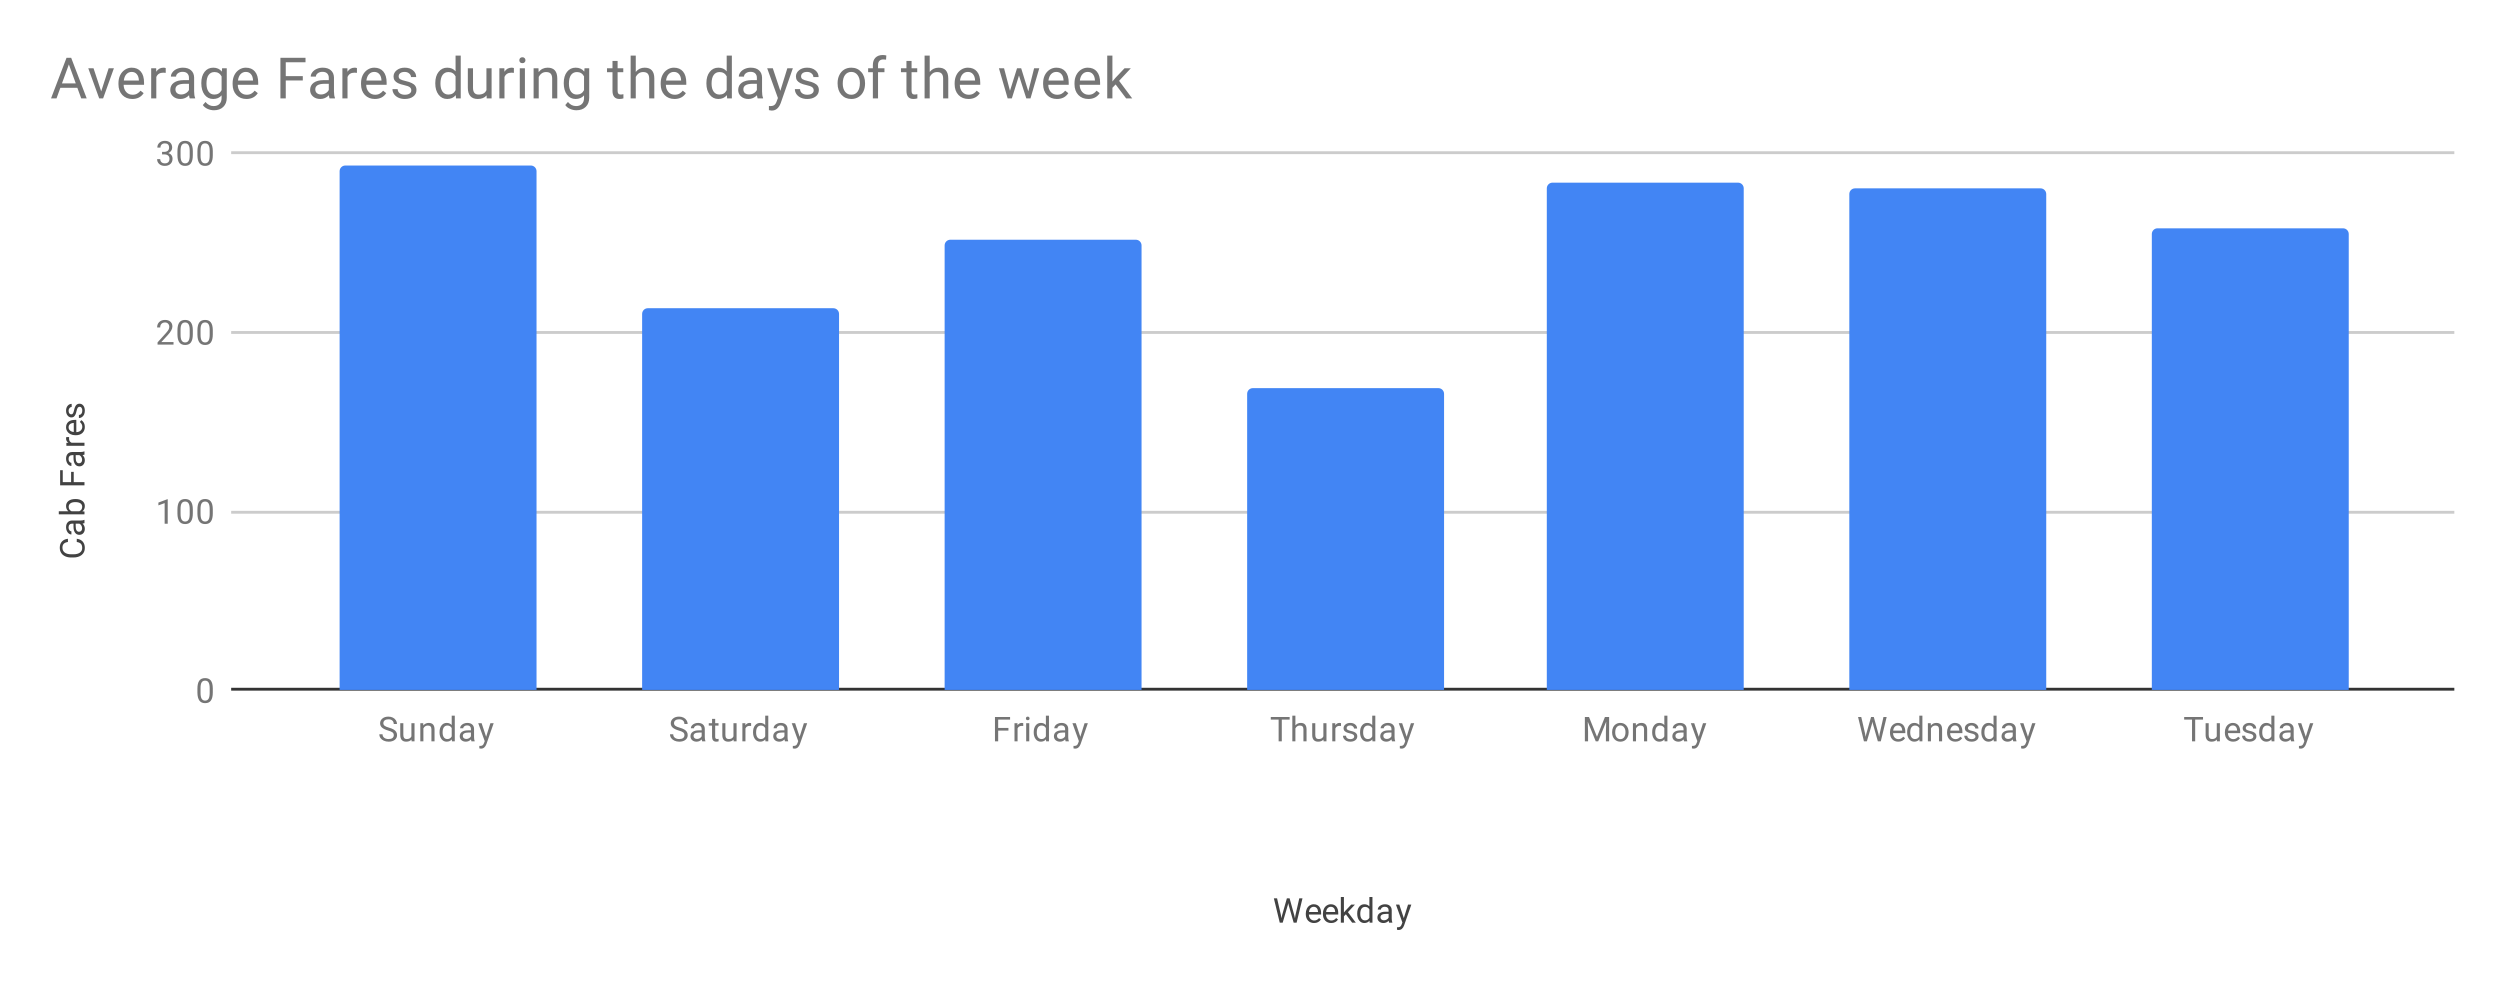 <svg version="1.1" viewBox="0.0 0.0 876.0 352.0" fill="none" stroke="none" stroke-linecap="square" stroke-miterlimit="10" width="876" height="352" xmlns:xlink="http://www.w3.org/1999/xlink" xmlns="http://www.w3.org/2000/svg"><path fill="#ffffff" d="M0 0L876.0 0L876.0 352.0L0 352.0L0 0Z" fill-rule="nonzero"/><path stroke="#333333" stroke-width="1.0" stroke-linecap="butt" d="M81.5 241.5L859.5 241.5" fill-rule="nonzero"/><path stroke="#cccccc" stroke-width="1.0" stroke-linecap="butt" d="M81.5 179.5L859.5 179.5" fill-rule="nonzero"/><path stroke="#cccccc" stroke-width="1.0" stroke-linecap="butt" d="M81.5 116.5L859.5 116.5" fill-rule="nonzero"/><path stroke="#cccccc" stroke-width="1.0" stroke-linecap="butt" d="M81.5 53.5L859.5 53.5" fill-rule="nonzero"/><clipPath id="id_0"><path d="M81.503 53.506L859.5 53.506L859.5 241.76L81.503 241.76L81.503 53.506Z" clip-rule="nonzero"/></clipPath><path stroke="#000000" stroke-width="0.0" stroke-linecap="butt" stroke-opacity="0.0" clip-path="url(#id_0)" d="M188.0 242.0L119.0 242.0L119.0 60.0C119.0 58.895 119.895 58.0 121.0 58.0L186.0 58.0C187.105 58.0 188.0 58.895 188.0 60.0Z" fill-rule="nonzero"/><path fill="#4285f4" clip-path="url(#id_0)" d="M188.0 242.0L119.0 242.0L119.0 60.0C119.0 58.895 119.895 58.0 121.0 58.0L186.0 58.0C187.105 58.0 188.0 58.895 188.0 60.0Z" fill-rule="nonzero"/><path stroke="#000000" stroke-width="0.0" stroke-linecap="butt" stroke-opacity="0.0" clip-path="url(#id_0)" d="M294.0 242.0L225.0 242.0L225.0 110.0C225.0 108.895 225.895 108.0 227.0 108.0L292.0 108.0C293.105 108.0 294.0 108.895 294.0 110.0Z" fill-rule="nonzero"/><path fill="#4285f4" clip-path="url(#id_0)" d="M294.0 242.0L225.0 242.0L225.0 110.0C225.0 108.895 225.895 108.0 227.0 108.0L292.0 108.0C293.105 108.0 294.0 108.895 294.0 110.0Z" fill-rule="nonzero"/><path stroke="#000000" stroke-width="0.0" stroke-linecap="butt" stroke-opacity="0.0" clip-path="url(#id_0)" d="M400.0 242.0L331.0 242.0L331.0 86.0C331.0 84.895 331.895 84.0 333.0 84.0L398.0 84.0C399.105 84.0 400.0 84.895 400.0 86.0Z" fill-rule="nonzero"/><path fill="#4285f4" clip-path="url(#id_0)" d="M400.0 242.0L331.0 242.0L331.0 86.0C331.0 84.895 331.895 84.0 333.0 84.0L398.0 84.0C399.105 84.0 400.0 84.895 400.0 86.0Z" fill-rule="nonzero"/><path stroke="#000000" stroke-width="0.0" stroke-linecap="butt" stroke-opacity="0.0" clip-path="url(#id_0)" d="M506.0 242.0L437.0 242.0L437.0 138.0C437.0 136.895 437.895 136.0 439.0 136.0L504.0 136.0C505.105 136.0 506.0 136.895 506.0 138.0Z" fill-rule="nonzero"/><path fill="#4285f4" clip-path="url(#id_0)" d="M506.0 242.0L437.0 242.0L437.0 138.0C437.0 136.895 437.895 136.0 439.0 136.0L504.0 136.0C505.105 136.0 506.0 136.895 506.0 138.0Z" fill-rule="nonzero"/><path stroke="#000000" stroke-width="0.0" stroke-linecap="butt" stroke-opacity="0.0" clip-path="url(#id_0)" d="M611.0 242.0L542.0 242.0L542.0 66.0C542.0 64.895 542.895 64.0 544.0 64.0L609.0 64.0C610.105 64.0 611.0 64.895 611.0 66.0Z" fill-rule="nonzero"/><path fill="#4285f4" clip-path="url(#id_0)" d="M611.0 242.0L542.0 242.0L542.0 66.0C542.0 64.895 542.895 64.0 544.0 64.0L609.0 64.0C610.105 64.0 611.0 64.895 611.0 66.0Z" fill-rule="nonzero"/><path stroke="#000000" stroke-width="0.0" stroke-linecap="butt" stroke-opacity="0.0" clip-path="url(#id_0)" d="M717.0 242.0L648.0 242.0L648.0 68.0C648.0 66.895 648.895 66.0 650.0 66.0L715.0 66.0C716.105 66.0 717.0 66.895 717.0 68.0Z" fill-rule="nonzero"/><path fill="#4285f4" clip-path="url(#id_0)" d="M717.0 242.0L648.0 242.0L648.0 68.0C648.0 66.895 648.895 66.0 650.0 66.0L715.0 66.0C716.105 66.0 717.0 66.895 717.0 68.0Z" fill-rule="nonzero"/><path stroke="#000000" stroke-width="0.0" stroke-linecap="butt" stroke-opacity="0.0" clip-path="url(#id_0)" d="M823.0 242.0L754.0 242.0L754.0 82.0C754.0 80.895 754.895 80.0 756.0 80.0L821.0 80.0C822.105 80.0 823.0 80.895 823.0 82.0Z" fill-rule="nonzero"/><path fill="#4285f4" clip-path="url(#id_0)" d="M823.0 242.0L754.0 242.0L754.0 82.0C754.0 80.895 754.895 80.0 756.0 80.0L821.0 80.0C822.105 80.0 823.0 80.895 823.0 82.0Z" fill-rule="nonzero"/><path fill="#424242" d="M448.83 320.618L449.002 321.743L449.236 320.727L450.923 314.774L451.877 314.774L453.517 320.727L453.752 321.758L453.939 320.602L455.267 314.774L456.392 314.774L454.33 323.305L453.298 323.305L451.533 317.086L451.408 316.43L451.267 317.086L449.455 323.305L448.423 323.305L446.361 314.774L447.486 314.774L448.83 320.618ZM460.455 323.43Q459.158 323.43 458.345 322.586Q457.548 321.727 457.548 320.305L457.548 320.118Q457.548 319.164 457.908 318.43Q458.267 317.68 458.908 317.274Q459.564 316.852 460.314 316.852Q461.548 316.852 462.236 317.664Q462.923 318.477 462.923 319.993L462.923 320.446L458.627 320.446Q458.658 321.383 459.173 321.961Q459.705 322.539 460.517 322.539Q461.08 322.539 461.47 322.305Q461.877 322.071 462.189 321.68L462.845 322.196Q462.048 323.43 460.455 323.43ZM460.314 317.743Q459.658 317.743 459.205 318.227Q458.767 318.696 458.673 319.555L461.845 319.555L461.845 319.477Q461.798 318.649 461.392 318.196Q461.002 317.743 460.314 317.743ZM466.455 323.43Q465.158 323.43 464.345 322.586Q463.548 321.727 463.548 320.305L463.548 320.118Q463.548 319.164 463.908 318.43Q464.267 317.68 464.908 317.274Q465.564 316.852 466.314 316.852Q467.548 316.852 468.236 317.664Q468.923 318.477 468.923 319.993L468.923 320.446L464.627 320.446Q464.658 321.383 465.173 321.961Q465.705 322.539 466.517 322.539Q467.08 322.539 467.47 322.305Q467.877 322.071 468.189 321.68L468.845 322.196Q468.048 323.43 466.455 323.43ZM466.314 317.743Q465.658 317.743 465.205 318.227Q464.767 318.696 464.673 319.555L467.845 319.555L467.845 319.477Q467.798 318.649 467.392 318.196Q467.002 317.743 466.314 317.743ZM471.595 320.368L470.908 321.071L470.908 323.305L469.83 323.305L469.83 314.305L470.908 314.305L470.908 319.743L471.486 319.055L473.47 316.961L474.783 316.961L472.314 319.618L475.08 323.305L473.798 323.305L471.595 320.368ZM475.564 320.086Q475.564 318.618 476.252 317.743Q476.939 316.852 478.064 316.852Q479.173 316.852 479.83 317.602L479.83 314.305L480.908 314.305L480.908 323.305L479.908 323.305L479.861 322.618Q479.205 323.43 478.048 323.43Q476.955 323.43 476.252 322.524Q475.564 321.618 475.564 320.164L475.564 320.086ZM476.642 320.211Q476.642 321.289 477.08 321.899Q477.533 322.508 478.314 322.508Q479.345 322.508 479.83 321.571L479.83 318.664Q479.345 317.774 478.33 317.774Q477.533 317.774 477.08 318.383Q476.642 318.993 476.642 320.211ZM486.736 323.305Q486.642 323.118 486.58 322.633Q485.83 323.43 484.783 323.43Q483.845 323.43 483.236 322.899Q482.642 322.368 482.642 321.539Q482.642 320.555 483.392 320.008Q484.142 319.461 485.517 319.461L486.564 319.461L486.564 318.961Q486.564 318.399 486.22 318.071Q485.892 317.727 485.22 317.727Q484.642 317.727 484.252 318.024Q483.861 318.305 483.861 318.727L482.767 318.727Q482.767 318.243 483.095 317.805Q483.439 317.368 484.017 317.118Q484.595 316.852 485.283 316.852Q486.392 316.852 487.002 317.399Q487.627 317.946 487.658 318.899L487.658 321.821Q487.658 322.696 487.877 323.211L487.877 323.305L486.736 323.305ZM484.939 322.477Q485.455 322.477 485.908 322.211Q486.361 321.946 486.564 321.524L486.564 320.227L485.72 320.227Q483.72 320.227 483.72 321.399Q483.72 321.899 484.064 322.196Q484.408 322.477 484.939 322.477ZM491.892 321.711L493.377 316.961L494.533 316.961L491.986 324.289Q491.392 325.868 490.111 325.868L489.892 325.852L489.502 325.774L489.502 324.899L489.783 324.914Q490.345 324.914 490.642 324.696Q490.955 324.477 491.158 323.883L491.392 323.227L489.127 316.961L490.314 316.961L491.892 321.711Z" fill-rule="nonzero"/><path fill="#424242" d="M26.897 188.783Q28.241 188.939 28.991 189.783Q29.725 190.626 29.725 192.017Q29.725 193.533 28.647 194.439Q27.553 195.345 25.725 195.345L24.912 195.345Q23.725 195.345 22.819 194.923Q21.912 194.501 21.428 193.72Q20.944 192.939 20.944 191.923Q20.944 190.564 21.709 189.751Q22.475 188.923 23.803 188.783L23.803 189.908Q22.787 190.064 22.334 190.548Q21.881 191.033 21.881 191.923Q21.881 193.001 22.678 193.611Q23.475 194.22 24.944 194.22L25.772 194.22Q27.162 194.22 27.991 193.642Q28.803 193.064 28.803 192.017Q28.803 191.08 28.381 190.58Q27.944 190.08 26.897 189.908L26.897 188.783ZM29.6 183.314Q29.412 183.408 28.928 183.47Q29.725 184.22 29.725 185.267Q29.725 186.205 29.194 186.814Q28.662 187.408 27.834 187.408Q26.85 187.408 26.303 186.658Q25.756 185.908 25.756 184.533L25.756 183.486L25.256 183.486Q24.694 183.486 24.366 183.83Q24.022 184.158 24.022 184.83Q24.022 185.408 24.319 185.798Q24.6 186.189 25.022 186.189L25.022 187.283Q24.537 187.283 24.1 186.955Q23.662 186.611 23.412 186.033Q23.147 185.455 23.147 184.767Q23.147 183.658 23.694 183.048Q24.241 182.423 25.194 182.392L28.116 182.392Q28.991 182.392 29.506 182.173L29.6 182.173L29.6 183.314ZM28.772 185.111Q28.772 184.595 28.506 184.142Q28.241 183.689 27.819 183.486L26.522 183.486L26.522 184.33Q26.522 186.33 27.694 186.33Q28.194 186.33 28.491 185.986Q28.772 185.642 28.772 185.111ZM26.506 174.861Q27.959 174.861 28.85 175.533Q29.725 176.189 29.725 177.314Q29.725 178.517 28.866 179.173L29.6 179.236L29.6 180.22L20.6 180.22L20.6 179.142L23.959 179.142Q23.147 178.486 23.147 177.33Q23.147 176.173 24.022 175.517Q24.881 174.861 26.412 174.861L26.506 174.861ZM26.381 175.939Q25.272 175.939 24.678 176.376Q24.069 176.798 24.069 177.595Q24.069 178.673 25.053 179.142L27.803 179.142Q28.803 178.642 28.803 177.595Q28.803 176.814 28.194 176.376Q27.584 175.939 26.381 175.939ZM25.834 165.345L25.834 168.939L29.6 168.939L29.6 170.064L21.069 170.064L21.069 164.767L21.991 164.767L21.991 168.939L24.912 168.939L24.912 165.345L25.834 165.345ZM29.6 159.314Q29.412 159.408 28.928 159.47Q29.725 160.22 29.725 161.267Q29.725 162.205 29.194 162.814Q28.662 163.408 27.834 163.408Q26.85 163.408 26.303 162.658Q25.756 161.908 25.756 160.533L25.756 159.486L25.256 159.486Q24.694 159.486 24.366 159.83Q24.022 160.158 24.022 160.83Q24.022 161.408 24.319 161.798Q24.6 162.189 25.022 162.189L25.022 163.283Q24.537 163.283 24.1 162.955Q23.662 162.611 23.412 162.033Q23.147 161.455 23.147 160.767Q23.147 159.658 23.694 159.048Q24.241 158.423 25.194 158.392L28.116 158.392Q28.991 158.392 29.506 158.173L29.6 158.173L29.6 159.314ZM28.772 161.111Q28.772 160.595 28.506 160.142Q28.241 159.689 27.819 159.486L26.522 159.486L26.522 160.33Q26.522 162.33 27.694 162.33Q28.194 162.33 28.491 161.986Q28.772 161.642 28.772 161.111ZM24.225 153.158Q24.194 153.408 24.194 153.689Q24.194 154.767 25.1 155.142L29.6 155.142L29.6 156.22L23.256 156.22L23.256 155.173L23.991 155.158Q23.147 154.627 23.147 153.642Q23.147 153.33 23.225 153.158L24.225 153.158ZM29.725 149.595Q29.725 150.892 28.881 151.705Q28.022 152.502 26.6 152.502L26.412 152.502Q25.459 152.502 24.725 152.142Q23.975 151.783 23.569 151.142Q23.147 150.486 23.147 149.736Q23.147 148.502 23.959 147.814Q24.772 147.127 26.287 147.127L26.741 147.127L26.741 151.423Q27.678 151.392 28.256 150.877Q28.834 150.345 28.834 149.533Q28.834 148.97 28.6 148.58Q28.366 148.173 27.975 147.861L28.491 147.205Q29.725 148.002 29.725 149.595ZM24.037 149.736Q24.037 150.392 24.522 150.845Q24.991 151.283 25.85 151.377L25.85 148.205L25.772 148.205Q24.944 148.252 24.491 148.658Q24.037 149.048 24.037 149.736ZM27.912 142.533Q27.475 142.533 27.241 142.877Q26.991 143.205 26.819 144.033Q26.647 144.845 26.397 145.33Q26.147 145.814 25.819 146.048Q25.475 146.267 25.006 146.267Q24.225 146.267 23.694 145.611Q23.147 144.955 23.147 143.923Q23.147 142.845 23.709 142.189Q24.256 141.517 25.116 141.517L25.116 142.595Q24.678 142.595 24.366 142.986Q24.037 143.361 24.037 143.923Q24.037 144.517 24.303 144.861Q24.553 145.189 24.959 145.189Q25.35 145.189 25.553 144.877Q25.756 144.564 25.944 143.752Q26.116 142.939 26.366 142.439Q26.616 141.939 26.975 141.705Q27.334 141.455 27.834 141.455Q28.694 141.455 29.209 142.142Q29.725 142.814 29.725 143.892Q29.725 144.658 29.459 145.252Q29.178 145.83 28.694 146.158Q28.209 146.486 27.647 146.486L27.647 145.408Q28.194 145.377 28.522 144.97Q28.834 144.564 28.834 143.892Q28.834 143.283 28.584 142.908Q28.334 142.533 27.912 142.533Z" fill-rule="nonzero"/><path fill="#757575" d="M74.566 242.619Q74.566 244.525 73.909 245.463Q73.269 246.385 71.878 246.385Q70.519 246.385 69.862 245.479Q69.206 244.572 69.175 242.76L69.175 241.322Q69.175 239.432 69.816 238.525Q70.472 237.604 71.862 237.604Q73.237 237.604 73.894 238.494Q74.55 239.369 74.566 241.213L74.566 242.619ZM73.472 241.135Q73.472 239.76 73.081 239.135Q72.706 238.494 71.862 238.494Q71.034 238.494 70.644 239.135Q70.269 239.76 70.269 241.057L70.269 242.791Q70.269 244.166 70.659 244.838Q71.066 245.494 71.878 245.494Q72.675 245.494 73.066 244.869Q73.456 244.244 73.472 242.916L73.472 241.135Z" fill-rule="nonzero"/><path fill="#757575" d="M58.769 183.508L57.691 183.508L57.691 176.29L55.503 177.087L55.503 176.102L58.612 174.93L58.769 174.93L58.769 183.508ZM67.566 179.868Q67.566 181.774 66.909 182.712Q66.269 183.633 64.878 183.633Q63.519 183.633 62.862 182.727Q62.206 181.821 62.175 180.008L62.175 178.571Q62.175 176.68 62.816 175.774Q63.472 174.852 64.862 174.852Q66.237 174.852 66.894 175.743Q67.55 176.618 67.566 178.462L67.566 179.868ZM66.472 178.383Q66.472 177.008 66.081 176.383Q65.706 175.743 64.862 175.743Q64.034 175.743 63.644 176.383Q63.269 177.008 63.269 178.305L63.269 180.04Q63.269 181.415 63.659 182.087Q64.066 182.743 64.878 182.743Q65.675 182.743 66.066 182.118Q66.456 181.493 66.472 180.165L66.472 178.383ZM74.566 179.868Q74.566 181.774 73.909 182.712Q73.269 183.633 71.878 183.633Q70.519 183.633 69.862 182.727Q69.206 181.821 69.175 180.008L69.175 178.571Q69.175 176.68 69.816 175.774Q70.472 174.852 71.862 174.852Q73.237 174.852 73.894 175.743Q74.55 176.618 74.566 178.462L74.566 179.868ZM73.472 178.383Q73.472 177.008 73.081 176.383Q72.706 175.743 71.862 175.743Q71.034 175.743 70.644 176.383Q70.269 177.008 70.269 178.305L70.269 180.04Q70.269 181.415 70.659 182.087Q71.066 182.743 71.878 182.743Q72.675 182.743 73.066 182.118Q73.456 181.493 73.472 180.165L73.472 178.383Z" fill-rule="nonzero"/><path fill="#757575" d="M60.8 120.757L55.206 120.757L55.206 119.976L58.159 116.695Q58.816 115.945 59.066 115.491Q59.316 115.023 59.316 114.523Q59.316 113.851 58.909 113.429Q58.519 112.991 57.831 112.991Q57.034 112.991 56.581 113.46Q56.128 113.913 56.128 114.741L55.05 114.741Q55.05 113.554 55.8 112.835Q56.566 112.101 57.831 112.101Q59.034 112.101 59.722 112.726Q60.409 113.351 60.409 114.398Q60.409 115.648 58.8 117.398L56.519 119.866L60.8 119.866L60.8 120.757ZM67.566 117.116Q67.566 119.023 66.909 119.96Q66.269 120.882 64.878 120.882Q63.519 120.882 62.862 119.976Q62.206 119.07 62.175 117.257L62.175 115.82Q62.175 113.929 62.816 113.023Q63.472 112.101 64.862 112.101Q66.237 112.101 66.894 112.991Q67.55 113.866 67.566 115.71L67.566 117.116ZM66.472 115.632Q66.472 114.257 66.081 113.632Q65.706 112.991 64.862 112.991Q64.034 112.991 63.644 113.632Q63.269 114.257 63.269 115.554L63.269 117.288Q63.269 118.663 63.659 119.335Q64.066 119.991 64.878 119.991Q65.675 119.991 66.066 119.366Q66.456 118.741 66.472 117.413L66.472 115.632ZM74.566 117.116Q74.566 119.023 73.909 119.96Q73.269 120.882 71.878 120.882Q70.519 120.882 69.862 119.976Q69.206 119.07 69.175 117.257L69.175 115.82Q69.175 113.929 69.816 113.023Q70.472 112.101 71.862 112.101Q73.237 112.101 73.894 112.991Q74.55 113.866 74.566 115.71L74.566 117.116ZM73.472 115.632Q73.472 114.257 73.081 113.632Q72.706 112.991 71.862 112.991Q71.034 112.991 70.644 113.632Q70.269 114.257 70.269 115.554L70.269 117.288Q70.269 118.663 70.659 119.335Q71.066 119.991 71.878 119.991Q72.675 119.991 73.066 119.366Q73.456 118.741 73.472 117.413L73.472 115.632Z" fill-rule="nonzero"/><path fill="#757575" d="M56.784 53.209L57.597 53.209Q58.378 53.193 58.816 52.803Q59.253 52.412 59.253 51.74Q59.253 50.24 57.753 50.24Q57.05 50.24 56.628 50.646Q56.222 51.053 56.222 51.709L55.128 51.709Q55.128 50.693 55.862 50.021Q56.612 49.35 57.753 49.35Q58.956 49.35 59.644 49.99Q60.331 50.631 60.331 51.771Q60.331 52.334 59.972 52.85Q59.612 53.365 58.987 53.631Q59.691 53.85 60.066 54.365Q60.456 54.881 60.456 55.631Q60.456 56.771 59.706 57.459Q58.956 58.131 57.753 58.131Q56.566 58.131 55.8 57.475Q55.05 56.818 55.05 55.756L56.144 55.756Q56.144 56.428 56.581 56.834Q57.019 57.24 57.769 57.24Q58.55 57.24 58.956 56.834Q59.378 56.412 59.378 55.646Q59.378 54.912 58.925 54.521Q58.472 54.115 57.597 54.1L56.784 54.1L56.784 53.209ZM67.566 54.365Q67.566 56.271 66.909 57.209Q66.269 58.131 64.878 58.131Q63.519 58.131 62.862 57.225Q62.206 56.318 62.175 54.506L62.175 53.068Q62.175 51.178 62.816 50.271Q63.472 49.35 64.862 49.35Q66.237 49.35 66.894 50.24Q67.55 51.115 67.566 52.959L67.566 54.365ZM66.472 52.881Q66.472 51.506 66.081 50.881Q65.706 50.24 64.862 50.24Q64.034 50.24 63.644 50.881Q63.269 51.506 63.269 52.803L63.269 54.537Q63.269 55.912 63.659 56.584Q64.066 57.24 64.878 57.24Q65.675 57.24 66.066 56.615Q66.456 55.99 66.472 54.662L66.472 52.881ZM74.566 54.365Q74.566 56.271 73.909 57.209Q73.269 58.131 71.878 58.131Q70.519 58.131 69.862 57.225Q69.206 56.318 69.175 54.506L69.175 53.068Q69.175 51.178 69.816 50.271Q70.472 49.35 71.862 49.35Q73.237 49.35 73.894 50.24Q74.55 51.115 74.566 52.959L74.566 54.365ZM73.472 52.881Q73.472 51.506 73.081 50.881Q72.706 50.24 71.862 50.24Q71.034 50.24 70.644 50.881Q70.269 51.506 70.269 52.803L70.269 54.537Q70.269 55.912 70.659 56.584Q71.066 57.24 71.878 57.24Q72.675 57.24 73.066 56.615Q73.456 55.99 73.472 54.662L73.472 52.881Z" fill-rule="nonzero"/><path fill="#757575" d="M135.952 255.963Q134.514 255.541 133.842 254.932Q133.186 254.322 133.186 253.432Q133.186 252.432 133.983 251.775Q134.796 251.104 136.092 251.104Q136.967 251.104 137.655 251.447Q138.342 251.791 138.717 252.385Q139.108 252.979 139.108 253.697L137.967 253.697Q137.967 252.916 137.467 252.479Q136.983 252.041 136.092 252.041Q135.264 252.041 134.796 252.416Q134.327 252.775 134.327 253.416Q134.327 253.947 134.764 254.307Q135.217 254.666 136.28 254.963Q137.342 255.26 137.936 255.619Q138.546 255.979 138.827 256.463Q139.124 256.947 139.124 257.588Q139.124 258.635 138.311 259.26Q137.499 259.885 136.155 259.885Q135.264 259.885 134.499 259.541Q133.749 259.197 133.327 258.619Q132.921 258.025 132.921 257.291L134.046 257.291Q134.046 258.057 134.624 258.51Q135.202 258.963 136.155 258.963Q137.046 258.963 137.514 258.604Q137.983 258.229 137.983 257.604Q137.983 256.979 137.546 256.635Q137.108 256.291 135.952 255.963ZM144.186 259.135Q143.561 259.885 142.327 259.885Q141.311 259.885 140.78 259.291Q140.249 258.697 140.249 257.541L140.249 253.416L141.327 253.416L141.327 257.51Q141.327 258.963 142.499 258.963Q143.749 258.963 144.155 258.025L144.155 253.416L145.249 253.416L145.249 259.76L144.217 259.76L144.186 259.135ZM148.296 253.416L148.327 254.213Q149.061 253.307 150.233 253.307Q152.249 253.307 152.264 255.572L152.264 259.76L151.171 259.76L151.171 255.557Q151.171 254.885 150.858 254.557Q150.561 254.229 149.905 254.229Q149.374 254.229 148.967 254.51Q148.577 254.791 148.358 255.244L148.358 259.76L147.28 259.76L147.28 253.416L148.296 253.416ZM154.014 256.541Q154.014 255.072 154.702 254.197Q155.389 253.307 156.514 253.307Q157.624 253.307 158.28 254.057L158.28 250.76L159.358 250.76L159.358 259.76L158.358 259.76L158.311 259.072Q157.655 259.885 156.499 259.885Q155.405 259.885 154.702 258.979Q154.014 258.072 154.014 256.619L154.014 256.541ZM155.092 256.666Q155.092 257.744 155.53 258.354Q155.983 258.963 156.764 258.963Q157.796 258.963 158.28 258.025L158.28 255.119Q157.796 254.229 156.78 254.229Q155.983 254.229 155.53 254.838Q155.092 255.447 155.092 256.666ZM165.186 259.76Q165.092 259.572 165.03 259.088Q164.28 259.885 163.233 259.885Q162.296 259.885 161.686 259.354Q161.092 258.822 161.092 257.994Q161.092 257.01 161.842 256.463Q162.592 255.916 163.967 255.916L165.014 255.916L165.014 255.416Q165.014 254.854 164.671 254.525Q164.342 254.182 163.671 254.182Q163.092 254.182 162.702 254.479Q162.311 254.76 162.311 255.182L161.217 255.182Q161.217 254.697 161.546 254.26Q161.889 253.822 162.467 253.572Q163.046 253.307 163.733 253.307Q164.842 253.307 165.452 253.854Q166.077 254.4 166.108 255.354L166.108 258.275Q166.108 259.15 166.327 259.666L166.327 259.76L165.186 259.76ZM163.389 258.932Q163.905 258.932 164.358 258.666Q164.811 258.4 165.014 257.979L165.014 256.682L164.171 256.682Q162.171 256.682 162.171 257.854Q162.171 258.354 162.514 258.65Q162.858 258.932 163.389 258.932ZM170.342 258.166L171.827 253.416L172.983 253.416L170.436 260.744Q169.842 262.322 168.561 262.322L168.342 262.307L167.952 262.229L167.952 261.354L168.233 261.369Q168.796 261.369 169.092 261.15Q169.405 260.932 169.608 260.338L169.842 259.682L167.577 253.416L168.764 253.416L170.342 258.166Z" fill-rule="nonzero"/><path fill="#757575" d="M237.802 255.963Q236.364 255.541 235.692 254.932Q235.036 254.322 235.036 253.432Q235.036 252.432 235.833 251.775Q236.645 251.104 237.942 251.104Q238.817 251.104 239.505 251.447Q240.192 251.791 240.567 252.385Q240.958 252.979 240.958 253.697L239.817 253.697Q239.817 252.916 239.317 252.479Q238.833 252.041 237.942 252.041Q237.114 252.041 236.645 252.416Q236.177 252.775 236.177 253.416Q236.177 253.947 236.614 254.307Q237.067 254.666 238.13 254.963Q239.192 255.26 239.786 255.619Q240.395 255.979 240.677 256.463Q240.974 256.947 240.974 257.588Q240.974 258.635 240.161 259.26Q239.349 259.885 238.005 259.885Q237.114 259.885 236.349 259.541Q235.599 259.197 235.177 258.619Q234.77 258.025 234.77 257.291L235.895 257.291Q235.895 258.057 236.474 258.51Q237.052 258.963 238.005 258.963Q238.895 258.963 239.364 258.604Q239.833 258.229 239.833 257.604Q239.833 256.979 239.395 256.635Q238.958 256.291 237.802 255.963ZM246.036 259.76Q245.942 259.572 245.88 259.088Q245.13 259.885 244.083 259.885Q243.145 259.885 242.536 259.354Q241.942 258.822 241.942 257.994Q241.942 257.01 242.692 256.463Q243.442 255.916 244.817 255.916L245.864 255.916L245.864 255.416Q245.864 254.854 245.52 254.525Q245.192 254.182 244.52 254.182Q243.942 254.182 243.552 254.479Q243.161 254.76 243.161 255.182L242.067 255.182Q242.067 254.697 242.395 254.26Q242.739 253.822 243.317 253.572Q243.895 253.307 244.583 253.307Q245.692 253.307 246.302 253.854Q246.927 254.4 246.958 255.354L246.958 258.275Q246.958 259.15 247.177 259.666L247.177 259.76L246.036 259.76ZM244.239 258.932Q244.755 258.932 245.208 258.666Q245.661 258.4 245.864 257.979L245.864 256.682L245.02 256.682Q243.02 256.682 243.02 257.854Q243.02 258.354 243.364 258.65Q243.708 258.932 244.239 258.932ZM250.599 251.885L250.599 253.416L251.77 253.416L251.77 254.26L250.599 254.26L250.599 258.182Q250.599 258.572 250.755 258.76Q250.911 258.947 251.286 258.947Q251.474 258.947 251.802 258.885L251.802 259.76Q251.38 259.885 250.974 259.885Q250.255 259.885 249.88 259.447Q249.505 258.994 249.505 258.182L249.505 254.26L248.349 254.26L248.349 253.416L249.505 253.416L249.505 251.885L250.599 251.885ZM257.036 259.135Q256.411 259.885 255.177 259.885Q254.161 259.885 253.63 259.291Q253.099 258.697 253.099 257.541L253.099 253.416L254.177 253.416L254.177 257.51Q254.177 258.963 255.349 258.963Q256.599 258.963 257.005 258.025L257.005 253.416L258.099 253.416L258.099 259.76L257.067 259.76L257.036 259.135ZM263.192 254.385Q262.942 254.354 262.661 254.354Q261.583 254.354 261.208 255.26L261.208 259.76L260.13 259.76L260.13 253.416L261.177 253.416L261.192 254.15Q261.724 253.307 262.708 253.307Q263.02 253.307 263.192 253.385L263.192 254.385ZM263.864 256.541Q263.864 255.072 264.552 254.197Q265.239 253.307 266.364 253.307Q267.474 253.307 268.13 254.057L268.13 250.76L269.208 250.76L269.208 259.76L268.208 259.76L268.161 259.072Q267.505 259.885 266.349 259.885Q265.255 259.885 264.552 258.979Q263.864 258.072 263.864 256.619L263.864 256.541ZM264.942 256.666Q264.942 257.744 265.38 258.354Q265.833 258.963 266.614 258.963Q267.645 258.963 268.13 258.025L268.13 255.119Q267.645 254.229 266.63 254.229Q265.833 254.229 265.38 254.838Q264.942 255.447 264.942 256.666ZM275.036 259.76Q274.942 259.572 274.88 259.088Q274.13 259.885 273.083 259.885Q272.145 259.885 271.536 259.354Q270.942 258.822 270.942 257.994Q270.942 257.01 271.692 256.463Q272.442 255.916 273.817 255.916L274.864 255.916L274.864 255.416Q274.864 254.854 274.52 254.525Q274.192 254.182 273.52 254.182Q272.942 254.182 272.552 254.479Q272.161 254.76 272.161 255.182L271.067 255.182Q271.067 254.697 271.395 254.26Q271.739 253.822 272.317 253.572Q272.895 253.307 273.583 253.307Q274.692 253.307 275.302 253.854Q275.927 254.4 275.958 255.354L275.958 258.275Q275.958 259.15 276.177 259.666L276.177 259.76L275.036 259.76ZM273.239 258.932Q273.755 258.932 274.208 258.666Q274.661 258.4 274.864 257.979L274.864 256.682L274.02 256.682Q272.02 256.682 272.02 257.854Q272.02 258.354 272.364 258.65Q272.708 258.932 273.239 258.932ZM280.192 258.166L281.677 253.416L282.833 253.416L280.286 260.744Q279.692 262.322 278.411 262.322L278.192 262.307L277.802 262.229L277.802 261.354L278.083 261.369Q278.645 261.369 278.942 261.15Q279.255 260.932 279.458 260.338L279.692 259.682L277.427 253.416L278.614 253.416L280.192 258.166Z" fill-rule="nonzero"/><path fill="#757575" d="M353.355 255.994L349.761 255.994L349.761 259.76L348.636 259.76L348.636 251.229L353.933 251.229L353.933 252.15L349.761 252.15L349.761 255.072L353.355 255.072L353.355 255.994ZM358.542 254.385Q358.292 254.354 358.011 254.354Q356.933 254.354 356.558 255.26L356.558 259.76L355.48 259.76L355.48 253.416L356.527 253.416L356.542 254.15Q357.074 253.307 358.058 253.307Q358.37 253.307 358.542 253.385L358.542 254.385ZM360.652 259.76L359.574 259.76L359.574 253.416L360.652 253.416L360.652 259.76ZM359.48 251.744Q359.48 251.479 359.636 251.291Q359.808 251.104 360.12 251.104Q360.433 251.104 360.589 251.291Q360.761 251.479 360.761 251.744Q360.761 251.994 360.589 252.182Q360.433 252.354 360.12 252.354Q359.808 252.354 359.636 252.182Q359.48 251.994 359.48 251.744ZM362.214 256.541Q362.214 255.072 362.902 254.197Q363.589 253.307 364.714 253.307Q365.824 253.307 366.48 254.057L366.48 250.76L367.558 250.76L367.558 259.76L366.558 259.76L366.511 259.072Q365.855 259.885 364.699 259.885Q363.605 259.885 362.902 258.979Q362.214 258.072 362.214 256.619L362.214 256.541ZM363.292 256.666Q363.292 257.744 363.73 258.354Q364.183 258.963 364.964 258.963Q365.995 258.963 366.48 258.025L366.48 255.119Q365.995 254.229 364.98 254.229Q364.183 254.229 363.73 254.838Q363.292 255.447 363.292 256.666ZM373.386 259.76Q373.292 259.572 373.23 259.088Q372.48 259.885 371.433 259.885Q370.495 259.885 369.886 259.354Q369.292 258.822 369.292 257.994Q369.292 257.01 370.042 256.463Q370.792 255.916 372.167 255.916L373.214 255.916L373.214 255.416Q373.214 254.854 372.87 254.525Q372.542 254.182 371.87 254.182Q371.292 254.182 370.902 254.479Q370.511 254.76 370.511 255.182L369.417 255.182Q369.417 254.697 369.745 254.26Q370.089 253.822 370.667 253.572Q371.245 253.307 371.933 253.307Q373.042 253.307 373.652 253.854Q374.277 254.4 374.308 255.354L374.308 258.275Q374.308 259.15 374.527 259.666L374.527 259.76L373.386 259.76ZM371.589 258.932Q372.105 258.932 372.558 258.666Q373.011 258.4 373.214 257.979L373.214 256.682L372.37 256.682Q370.37 256.682 370.37 257.854Q370.37 258.354 370.714 258.65Q371.058 258.932 371.589 258.932ZM378.542 258.166L380.027 253.416L381.183 253.416L378.636 260.744Q378.042 262.322 376.761 262.322L376.542 262.307L376.152 262.229L376.152 261.354L376.433 261.369Q376.995 261.369 377.292 261.15Q377.605 260.932 377.808 260.338L378.042 259.682L375.777 253.416L376.964 253.416L378.542 258.166Z" fill-rule="nonzero"/><path fill="#757575" d="M451.892 252.15L449.142 252.15L449.142 259.76L448.033 259.76L448.033 252.15L445.283 252.15L445.283 251.229L451.892 251.229L451.892 252.15ZM453.908 254.182Q454.627 253.307 455.783 253.307Q457.798 253.307 457.814 255.572L457.814 259.76L456.72 259.76L456.72 255.557Q456.72 254.885 456.408 254.557Q456.111 254.229 455.455 254.229Q454.923 254.229 454.517 254.51Q454.127 254.791 453.908 255.244L453.908 259.76L452.83 259.76L452.83 250.76L453.908 250.76L453.908 254.182ZM463.736 259.135Q463.111 259.885 461.877 259.885Q460.861 259.885 460.33 259.291Q459.798 258.697 459.798 257.541L459.798 253.416L460.877 253.416L460.877 257.51Q460.877 258.963 462.048 258.963Q463.298 258.963 463.705 258.025L463.705 253.416L464.798 253.416L464.798 259.76L463.767 259.76L463.736 259.135ZM469.892 254.385Q469.642 254.354 469.361 254.354Q468.283 254.354 467.908 255.26L467.908 259.76L466.83 259.76L466.83 253.416L467.877 253.416L467.892 254.15Q468.423 253.307 469.408 253.307Q469.72 253.307 469.892 253.385L469.892 254.385ZM474.517 258.072Q474.517 257.635 474.173 257.4Q473.845 257.15 473.017 256.979Q472.205 256.807 471.72 256.557Q471.236 256.307 471.002 255.979Q470.783 255.635 470.783 255.166Q470.783 254.385 471.439 253.854Q472.095 253.307 473.127 253.307Q474.205 253.307 474.861 253.869Q475.533 254.416 475.533 255.275L474.455 255.275Q474.455 254.838 474.064 254.525Q473.689 254.197 473.127 254.197Q472.533 254.197 472.189 254.463Q471.861 254.713 471.861 255.119Q471.861 255.51 472.173 255.713Q472.486 255.916 473.298 256.104Q474.111 256.275 474.611 256.525Q475.111 256.775 475.345 257.135Q475.595 257.494 475.595 257.994Q475.595 258.854 474.908 259.369Q474.236 259.885 473.158 259.885Q472.392 259.885 471.798 259.619Q471.22 259.338 470.892 258.854Q470.564 258.369 470.564 257.807L471.642 257.807Q471.673 258.354 472.08 258.682Q472.486 258.994 473.158 258.994Q473.767 258.994 474.142 258.744Q474.517 258.494 474.517 258.072ZM476.564 256.541Q476.564 255.072 477.252 254.197Q477.939 253.307 479.064 253.307Q480.173 253.307 480.83 254.057L480.83 250.76L481.908 250.76L481.908 259.76L480.908 259.76L480.861 259.072Q480.205 259.885 479.048 259.885Q477.955 259.885 477.252 258.979Q476.564 258.072 476.564 256.619L476.564 256.541ZM477.642 256.666Q477.642 257.744 478.08 258.354Q478.533 258.963 479.314 258.963Q480.345 258.963 480.83 258.025L480.83 255.119Q480.345 254.229 479.33 254.229Q478.533 254.229 478.08 254.838Q477.642 255.447 477.642 256.666ZM487.736 259.76Q487.642 259.572 487.58 259.088Q486.83 259.885 485.783 259.885Q484.845 259.885 484.236 259.354Q483.642 258.822 483.642 257.994Q483.642 257.01 484.392 256.463Q485.142 255.916 486.517 255.916L487.564 255.916L487.564 255.416Q487.564 254.854 487.22 254.525Q486.892 254.182 486.22 254.182Q485.642 254.182 485.252 254.479Q484.861 254.76 484.861 255.182L483.767 255.182Q483.767 254.697 484.095 254.26Q484.439 253.822 485.017 253.572Q485.595 253.307 486.283 253.307Q487.392 253.307 488.002 253.854Q488.627 254.4 488.658 255.354L488.658 258.275Q488.658 259.15 488.877 259.666L488.877 259.76L487.736 259.76ZM485.939 258.932Q486.455 258.932 486.908 258.666Q487.361 258.4 487.564 257.979L487.564 256.682L486.72 256.682Q484.72 256.682 484.72 257.854Q484.72 258.354 485.064 258.65Q485.408 258.932 485.939 258.932ZM492.892 258.166L494.377 253.416L495.533 253.416L492.986 260.744Q492.392 262.322 491.111 262.322L490.892 262.307L490.502 262.229L490.502 261.354L490.783 261.369Q491.345 261.369 491.642 261.15Q491.955 260.932 492.158 260.338L492.392 259.682L490.127 253.416L491.314 253.416L492.892 258.166Z" fill-rule="nonzero"/><path fill="#757575" d="M556.789 251.229L559.586 258.182L562.367 251.229L563.836 251.229L563.836 259.76L562.711 259.76L562.711 256.432L562.82 252.854L560.008 259.76L559.148 259.76L556.351 252.869L556.461 256.432L556.461 259.76L555.336 259.76L555.336 251.229L556.789 251.229ZM564.883 256.525Q564.883 255.604 565.242 254.854Q565.617 254.104 566.273 253.713Q566.93 253.307 567.758 253.307Q569.055 253.307 569.851 254.197Q570.664 255.088 570.664 256.588L570.664 256.666Q570.664 257.588 570.305 258.322Q569.945 259.057 569.289 259.479Q568.633 259.885 567.773 259.885Q566.492 259.885 565.68 258.994Q564.883 258.088 564.883 256.604L564.883 256.525ZM565.976 256.666Q565.976 257.713 566.461 258.354Q566.961 258.994 567.773 258.994Q568.601 258.994 569.086 258.354Q569.57 257.697 569.57 256.525Q569.57 255.494 569.07 254.854Q568.586 254.197 567.758 254.197Q566.961 254.197 566.461 254.838Q565.976 255.463 565.976 256.666ZM573.195 253.416L573.226 254.213Q573.961 253.307 575.133 253.307Q577.148 253.307 577.164 255.572L577.164 259.76L576.07 259.76L576.07 255.557Q576.07 254.885 575.758 254.557Q575.461 254.229 574.805 254.229Q574.273 254.229 573.867 254.51Q573.476 254.791 573.258 255.244L573.258 259.76L572.18 259.76L572.18 253.416L573.195 253.416ZM578.914 256.541Q578.914 255.072 579.601 254.197Q580.289 253.307 581.414 253.307Q582.523 253.307 583.18 254.057L583.18 250.76L584.258 250.76L584.258 259.76L583.258 259.76L583.211 259.072Q582.555 259.885 581.398 259.885Q580.305 259.885 579.601 258.979Q578.914 258.072 578.914 256.619L578.914 256.541ZM579.992 256.666Q579.992 257.744 580.43 258.354Q580.883 258.963 581.664 258.963Q582.695 258.963 583.18 258.025L583.18 255.119Q582.695 254.229 581.68 254.229Q580.883 254.229 580.43 254.838Q579.992 255.447 579.992 256.666ZM590.086 259.76Q589.992 259.572 589.93 259.088Q589.18 259.885 588.133 259.885Q587.195 259.885 586.586 259.354Q585.992 258.822 585.992 257.994Q585.992 257.01 586.742 256.463Q587.492 255.916 588.867 255.916L589.914 255.916L589.914 255.416Q589.914 254.854 589.57 254.525Q589.242 254.182 588.57 254.182Q587.992 254.182 587.601 254.479Q587.211 254.76 587.211 255.182L586.117 255.182Q586.117 254.697 586.445 254.26Q586.789 253.822 587.367 253.572Q587.945 253.307 588.633 253.307Q589.742 253.307 590.351 253.854Q590.976 254.4 591.008 255.354L591.008 258.275Q591.008 259.15 591.226 259.666L591.226 259.76L590.086 259.76ZM588.289 258.932Q588.805 258.932 589.258 258.666Q589.711 258.4 589.914 257.979L589.914 256.682L589.07 256.682Q587.07 256.682 587.07 257.854Q587.07 258.354 587.414 258.65Q587.758 258.932 588.289 258.932ZM595.242 258.166L596.726 253.416L597.883 253.416L595.336 260.744Q594.742 262.322 593.461 262.322L593.242 262.307L592.851 262.229L592.851 261.354L593.133 261.369Q593.695 261.369 593.992 261.15Q594.305 260.932 594.508 260.338L594.742 259.682L592.476 253.416L593.664 253.416L595.242 258.166Z" fill-rule="nonzero"/><path fill="#757575" d="M653.53 257.072L653.701 258.197L653.936 257.182L655.623 251.229L656.576 251.229L658.217 257.182L658.451 258.213L658.639 257.057L659.967 251.229L661.092 251.229L659.03 259.76L657.998 259.76L656.233 253.541L656.108 252.885L655.967 253.541L654.155 259.76L653.123 259.76L651.061 251.229L652.186 251.229L653.53 257.072ZM665.155 259.885Q663.858 259.885 663.045 259.041Q662.248 258.182 662.248 256.76L662.248 256.572Q662.248 255.619 662.608 254.885Q662.967 254.135 663.608 253.729Q664.264 253.307 665.014 253.307Q666.248 253.307 666.936 254.119Q667.623 254.932 667.623 256.447L667.623 256.9L663.326 256.9Q663.358 257.838 663.873 258.416Q664.405 258.994 665.217 258.994Q665.78 258.994 666.17 258.76Q666.576 258.525 666.889 258.135L667.545 258.65Q666.748 259.885 665.155 259.885ZM665.014 254.197Q664.358 254.197 663.905 254.682Q663.467 255.15 663.373 256.01L666.545 256.01L666.545 255.932Q666.498 255.104 666.092 254.65Q665.701 254.197 665.014 254.197ZM668.264 256.541Q668.264 255.072 668.951 254.197Q669.639 253.307 670.764 253.307Q671.873 253.307 672.53 254.057L672.53 250.76L673.608 250.76L673.608 259.76L672.608 259.76L672.561 259.072Q671.905 259.885 670.748 259.885Q669.655 259.885 668.951 258.979Q668.264 258.072 668.264 256.619L668.264 256.541ZM669.342 256.666Q669.342 257.744 669.78 258.354Q670.233 258.963 671.014 258.963Q672.045 258.963 672.53 258.025L672.53 255.119Q672.045 254.229 671.03 254.229Q670.233 254.229 669.78 254.838Q669.342 255.447 669.342 256.666ZM676.545 253.416L676.576 254.213Q677.311 253.307 678.483 253.307Q680.498 253.307 680.514 255.572L680.514 259.76L679.42 259.76L679.42 255.557Q679.42 254.885 679.108 254.557Q678.811 254.229 678.155 254.229Q677.623 254.229 677.217 254.51Q676.826 254.791 676.608 255.244L676.608 259.76L675.53 259.76L675.53 253.416L676.545 253.416ZM685.155 259.885Q683.858 259.885 683.045 259.041Q682.248 258.182 682.248 256.76L682.248 256.572Q682.248 255.619 682.608 254.885Q682.967 254.135 683.608 253.729Q684.264 253.307 685.014 253.307Q686.248 253.307 686.936 254.119Q687.623 254.932 687.623 256.447L687.623 256.9L683.326 256.9Q683.358 257.838 683.873 258.416Q684.405 258.994 685.217 258.994Q685.78 258.994 686.17 258.76Q686.576 258.525 686.889 258.135L687.545 258.65Q686.748 259.885 685.155 259.885ZM685.014 254.197Q684.358 254.197 683.905 254.682Q683.467 255.15 683.373 256.01L686.545 256.01L686.545 255.932Q686.498 255.104 686.092 254.65Q685.701 254.197 685.014 254.197ZM692.217 258.072Q692.217 257.635 691.873 257.4Q691.545 257.15 690.717 256.979Q689.905 256.807 689.42 256.557Q688.936 256.307 688.701 255.979Q688.483 255.635 688.483 255.166Q688.483 254.385 689.139 253.854Q689.795 253.307 690.826 253.307Q691.905 253.307 692.561 253.869Q693.233 254.416 693.233 255.275L692.155 255.275Q692.155 254.838 691.764 254.525Q691.389 254.197 690.826 254.197Q690.233 254.197 689.889 254.463Q689.561 254.713 689.561 255.119Q689.561 255.51 689.873 255.713Q690.186 255.916 690.998 256.104Q691.811 256.275 692.311 256.525Q692.811 256.775 693.045 257.135Q693.295 257.494 693.295 257.994Q693.295 258.854 692.608 259.369Q691.936 259.885 690.858 259.885Q690.092 259.885 689.498 259.619Q688.92 259.338 688.592 258.854Q688.264 258.369 688.264 257.807L689.342 257.807Q689.373 258.354 689.78 258.682Q690.186 258.994 690.858 258.994Q691.467 258.994 691.842 258.744Q692.217 258.494 692.217 258.072ZM694.264 256.541Q694.264 255.072 694.951 254.197Q695.639 253.307 696.764 253.307Q697.873 253.307 698.53 254.057L698.53 250.76L699.608 250.76L699.608 259.76L698.608 259.76L698.561 259.072Q697.905 259.885 696.748 259.885Q695.655 259.885 694.951 258.979Q694.264 258.072 694.264 256.619L694.264 256.541ZM695.342 256.666Q695.342 257.744 695.78 258.354Q696.233 258.963 697.014 258.963Q698.045 258.963 698.53 258.025L698.53 255.119Q698.045 254.229 697.03 254.229Q696.233 254.229 695.78 254.838Q695.342 255.447 695.342 256.666ZM705.436 259.76Q705.342 259.572 705.28 259.088Q704.53 259.885 703.483 259.885Q702.545 259.885 701.936 259.354Q701.342 258.822 701.342 257.994Q701.342 257.01 702.092 256.463Q702.842 255.916 704.217 255.916L705.264 255.916L705.264 255.416Q705.264 254.854 704.92 254.525Q704.592 254.182 703.92 254.182Q703.342 254.182 702.951 254.479Q702.561 254.76 702.561 255.182L701.467 255.182Q701.467 254.697 701.795 254.26Q702.139 253.822 702.717 253.572Q703.295 253.307 703.983 253.307Q705.092 253.307 705.701 253.854Q706.326 254.4 706.358 255.354L706.358 258.275Q706.358 259.15 706.576 259.666L706.576 259.76L705.436 259.76ZM703.639 258.932Q704.155 258.932 704.608 258.666Q705.061 258.4 705.264 257.979L705.264 256.682L704.42 256.682Q702.42 256.682 702.42 257.854Q702.42 258.354 702.764 258.65Q703.108 258.932 703.639 258.932ZM710.592 258.166L712.076 253.416L713.233 253.416L710.686 260.744Q710.092 262.322 708.811 262.322L708.592 262.307L708.201 262.229L708.201 261.354L708.483 261.369Q709.045 261.369 709.342 261.15Q709.655 260.932 709.858 260.338L710.092 259.682L707.826 253.416L709.014 253.416L710.592 258.166Z" fill-rule="nonzero"/><path fill="#757575" d="M771.942 252.15L769.192 252.15L769.192 259.76L768.083 259.76L768.083 252.15L765.333 252.15L765.333 251.229L771.942 251.229L771.942 252.15ZM776.786 259.135Q776.161 259.885 774.926 259.885Q773.911 259.885 773.379 259.291Q772.848 258.697 772.848 257.541L772.848 253.416L773.926 253.416L773.926 257.51Q773.926 258.963 775.098 258.963Q776.348 258.963 776.754 258.025L776.754 253.416L777.848 253.416L777.848 259.76L776.817 259.76L776.786 259.135ZM782.504 259.885Q781.208 259.885 780.395 259.041Q779.598 258.182 779.598 256.76L779.598 256.572Q779.598 255.619 779.958 254.885Q780.317 254.135 780.958 253.729Q781.614 253.307 782.364 253.307Q783.598 253.307 784.286 254.119Q784.973 254.932 784.973 256.447L784.973 256.9L780.676 256.9Q780.708 257.838 781.223 258.416Q781.754 258.994 782.567 258.994Q783.129 258.994 783.52 258.76Q783.926 258.525 784.239 258.135L784.895 258.65Q784.098 259.885 782.504 259.885ZM782.364 254.197Q781.708 254.197 781.254 254.682Q780.817 255.15 780.723 256.01L783.895 256.01L783.895 255.932Q783.848 255.104 783.442 254.65Q783.051 254.197 782.364 254.197ZM789.567 258.072Q789.567 257.635 789.223 257.4Q788.895 257.15 788.067 256.979Q787.254 256.807 786.77 256.557Q786.286 256.307 786.051 255.979Q785.833 255.635 785.833 255.166Q785.833 254.385 786.489 253.854Q787.145 253.307 788.176 253.307Q789.254 253.307 789.911 253.869Q790.583 254.416 790.583 255.275L789.504 255.275Q789.504 254.838 789.114 254.525Q788.739 254.197 788.176 254.197Q787.583 254.197 787.239 254.463Q786.911 254.713 786.911 255.119Q786.911 255.51 787.223 255.713Q787.536 255.916 788.348 256.104Q789.161 256.275 789.661 256.525Q790.161 256.775 790.395 257.135Q790.645 257.494 790.645 257.994Q790.645 258.854 789.958 259.369Q789.286 259.885 788.208 259.885Q787.442 259.885 786.848 259.619Q786.27 259.338 785.942 258.854Q785.614 258.369 785.614 257.807L786.692 257.807Q786.723 258.354 787.129 258.682Q787.536 258.994 788.208 258.994Q788.817 258.994 789.192 258.744Q789.567 258.494 789.567 258.072ZM791.614 256.541Q791.614 255.072 792.301 254.197Q792.989 253.307 794.114 253.307Q795.223 253.307 795.879 254.057L795.879 250.76L796.958 250.76L796.958 259.76L795.958 259.76L795.911 259.072Q795.254 259.885 794.098 259.885Q793.004 259.885 792.301 258.979Q791.614 258.072 791.614 256.619L791.614 256.541ZM792.692 256.666Q792.692 257.744 793.129 258.354Q793.583 258.963 794.364 258.963Q795.395 258.963 795.879 258.025L795.879 255.119Q795.395 254.229 794.379 254.229Q793.583 254.229 793.129 254.838Q792.692 255.447 792.692 256.666ZM802.786 259.76Q802.692 259.572 802.629 259.088Q801.879 259.885 800.833 259.885Q799.895 259.885 799.286 259.354Q798.692 258.822 798.692 257.994Q798.692 257.01 799.442 256.463Q800.192 255.916 801.567 255.916L802.614 255.916L802.614 255.416Q802.614 254.854 802.27 254.525Q801.942 254.182 801.27 254.182Q800.692 254.182 800.301 254.479Q799.911 254.76 799.911 255.182L798.817 255.182Q798.817 254.697 799.145 254.26Q799.489 253.822 800.067 253.572Q800.645 253.307 801.333 253.307Q802.442 253.307 803.051 253.854Q803.676 254.4 803.708 255.354L803.708 258.275Q803.708 259.15 803.926 259.666L803.926 259.76L802.786 259.76ZM800.989 258.932Q801.504 258.932 801.958 258.666Q802.411 258.4 802.614 257.979L802.614 256.682L801.77 256.682Q799.77 256.682 799.77 257.854Q799.77 258.354 800.114 258.65Q800.458 258.932 800.989 258.932ZM807.942 258.166L809.426 253.416L810.583 253.416L808.036 260.744Q807.442 262.322 806.161 262.322L805.942 262.307L805.551 262.229L805.551 261.354L805.833 261.369Q806.395 261.369 806.692 261.15Q807.004 260.932 807.208 260.338L807.442 259.682L805.176 253.416L806.364 253.416L807.942 258.166Z" fill-rule="nonzero"/><path fill="#757575" d="M27.1 30.761L21.147 30.761L19.803 34.48L17.881 34.48L23.303 20.261L24.944 20.261L30.381 34.48L28.459 34.48L27.1 30.761ZM21.709 29.23L26.553 29.23L24.131 22.574L21.709 29.23ZM35.459 32.027L38.069 23.918L39.913 23.918L36.131 34.48L34.756 34.48L30.928 23.918L32.772 23.918L35.459 32.027ZM46.35 34.683Q44.209 34.683 42.85 33.277Q41.506 31.855 41.506 29.496L41.506 29.152Q41.506 27.589 42.1 26.355Q42.709 25.121 43.788 24.418Q44.866 23.714 46.131 23.714Q48.194 23.714 49.334 25.074Q50.475 26.433 50.475 28.964L50.475 29.714L43.319 29.714Q43.35 31.277 44.225 32.246Q45.1 33.199 46.444 33.199Q47.413 33.199 48.069 32.808Q48.741 32.418 49.241 31.777L50.334 32.636Q49.006 34.683 46.35 34.683ZM46.131 25.199Q45.038 25.199 44.288 25.996Q43.553 26.793 43.381 28.23L48.663 28.23L48.663 28.089Q48.584 26.714 47.913 25.964Q47.256 25.199 46.131 25.199ZM58.069 25.527Q57.663 25.464 57.194 25.464Q55.413 25.464 54.772 26.98L54.772 34.48L52.975 34.48L52.975 23.918L54.725 23.918L54.756 25.136Q55.647 23.714 57.272 23.714Q57.803 23.714 58.069 23.855L58.069 25.527ZM66.491 34.48Q66.334 34.168 66.241 33.371Q64.975 34.683 63.225 34.683Q61.663 34.683 60.663 33.793Q59.663 32.902 59.663 31.543Q59.663 29.902 60.913 28.996Q62.178 28.074 64.444 28.074L66.209 28.074L66.209 27.246Q66.209 26.293 65.631 25.73Q65.069 25.168 63.975 25.168Q63.006 25.168 62.35 25.668Q61.694 26.152 61.694 26.839L59.881 26.839Q59.881 26.058 60.444 25.324Q61.006 24.574 61.959 24.152Q62.928 23.714 64.084 23.714Q65.912 23.714 66.944 24.636Q67.975 25.543 68.022 27.152L68.022 32.011Q68.022 33.464 68.381 34.324L68.381 34.48L66.491 34.48ZM63.491 33.105Q64.35 33.105 65.1 32.668Q65.866 32.23 66.209 31.527L66.209 29.355L64.787 29.355Q61.475 29.355 61.475 31.293Q61.475 32.152 62.038 32.636Q62.6 33.105 63.491 33.105ZM70.537 29.105Q70.537 26.636 71.678 25.183Q72.819 23.714 74.709 23.714Q76.647 23.714 77.725 25.089L77.819 23.918L79.459 23.918L79.459 34.23Q79.459 36.277 78.241 37.449Q77.037 38.636 74.975 38.636Q73.834 38.636 72.741 38.152Q71.647 37.668 71.069 36.808L72.006 35.73Q73.178 37.168 74.85 37.168Q76.178 37.168 76.912 36.418Q77.647 35.683 77.647 34.339L77.647 33.418Q76.569 34.683 74.694 34.683Q72.834 34.683 71.678 33.183Q70.537 31.683 70.537 29.105ZM72.35 29.308Q72.35 31.105 73.084 32.121Q73.819 33.136 75.131 33.136Q76.85 33.136 77.647 31.589L77.647 26.761Q76.819 25.246 75.162 25.246Q73.834 25.246 73.084 26.277Q72.35 27.308 72.35 29.308ZM86.35 34.683Q84.209 34.683 82.85 33.277Q81.506 31.855 81.506 29.496L81.506 29.152Q81.506 27.589 82.1 26.355Q82.709 25.121 83.787 24.418Q84.866 23.714 86.131 23.714Q88.194 23.714 89.334 25.074Q90.475 26.433 90.475 28.964L90.475 29.714L83.319 29.714Q83.35 31.277 84.225 32.246Q85.1 33.199 86.444 33.199Q87.412 33.199 88.069 32.808Q88.741 32.418 89.241 31.777L90.334 32.636Q89.006 34.683 86.35 34.683ZM86.131 25.199Q85.037 25.199 84.287 25.996Q83.553 26.793 83.381 28.23L88.662 28.23L88.662 28.089Q88.584 26.714 87.912 25.964Q87.256 25.199 86.131 25.199ZM106.1 28.199L100.131 28.199L100.131 34.48L98.256 34.48L98.256 20.261L107.053 20.261L107.053 21.808L100.131 21.808L100.131 26.668L106.1 26.668L106.1 28.199ZM115.491 34.48Q115.334 34.168 115.241 33.371Q113.975 34.683 112.225 34.683Q110.662 34.683 109.662 33.793Q108.662 32.902 108.662 31.543Q108.662 29.902 109.912 28.996Q111.178 28.074 113.444 28.074L115.209 28.074L115.209 27.246Q115.209 26.293 114.631 25.73Q114.069 25.168 112.975 25.168Q112.006 25.168 111.35 25.668Q110.694 26.152 110.694 26.839L108.881 26.839Q108.881 26.058 109.444 25.324Q110.006 24.574 110.959 24.152Q111.928 23.714 113.084 23.714Q114.912 23.714 115.944 24.636Q116.975 25.543 117.022 27.152L117.022 32.011Q117.022 33.464 117.381 34.324L117.381 34.48L115.491 34.48ZM112.491 33.105Q113.35 33.105 114.1 32.668Q114.866 32.23 115.209 31.527L115.209 29.355L113.787 29.355Q110.475 29.355 110.475 31.293Q110.475 32.152 111.037 32.636Q111.6 33.105 112.491 33.105ZM125.069 25.527Q124.662 25.464 124.194 25.464Q122.412 25.464 121.772 26.98L121.772 34.48L119.975 34.48L119.975 23.918L121.725 23.918L121.756 25.136Q122.647 23.714 124.272 23.714Q124.803 23.714 125.069 23.855L125.069 25.527ZM131.35 34.683Q129.209 34.683 127.85 33.277Q126.506 31.855 126.506 29.496L126.506 29.152Q126.506 27.589 127.1 26.355Q127.709 25.121 128.787 24.418Q129.866 23.714 131.131 23.714Q133.194 23.714 134.334 25.074Q135.475 26.433 135.475 28.964L135.475 29.714L128.319 29.714Q128.35 31.277 129.225 32.246Q130.1 33.199 131.444 33.199Q132.412 33.199 133.069 32.808Q133.741 32.418 134.241 31.777L135.334 32.636Q134.006 34.683 131.35 34.683ZM131.131 25.199Q130.037 25.199 129.287 25.996Q128.553 26.793 128.381 28.23L133.662 28.23L133.662 28.089Q133.584 26.714 132.912 25.964Q132.256 25.199 131.131 25.199ZM144.116 31.683Q144.116 30.949 143.569 30.543Q143.022 30.136 141.647 29.839Q140.272 29.543 139.459 29.136Q138.662 28.73 138.272 28.168Q137.897 27.589 137.897 26.808Q137.897 25.511 138.991 24.621Q140.084 23.714 141.803 23.714Q143.6 23.714 144.709 24.652Q145.834 25.574 145.834 27.011L144.006 27.011Q144.006 26.277 143.381 25.746Q142.756 25.199 141.803 25.199Q140.803 25.199 140.241 25.636Q139.694 26.058 139.694 26.761Q139.694 27.402 140.209 27.746Q140.725 28.074 142.084 28.386Q143.444 28.683 144.272 29.105Q145.116 29.511 145.522 30.105Q145.928 30.699 145.928 31.543Q145.928 32.964 144.787 33.824Q143.662 34.683 141.85 34.683Q140.584 34.683 139.6 34.23Q138.631 33.777 138.069 32.98Q137.522 32.168 137.522 31.23L139.334 31.23Q139.381 32.136 140.053 32.668Q140.741 33.199 141.85 33.199Q142.881 33.199 143.491 32.793Q144.116 32.371 144.116 31.683ZM152.522 29.105Q152.522 26.683 153.678 25.199Q154.834 23.714 156.694 23.714Q158.553 23.714 159.631 24.98L159.631 19.48L161.444 19.48L161.444 34.48L159.787 34.48L159.694 33.339Q158.616 34.683 156.678 34.683Q154.85 34.683 153.678 33.183Q152.522 31.668 152.522 29.246L152.522 29.105ZM154.334 29.308Q154.334 31.105 155.069 32.121Q155.819 33.136 157.131 33.136Q158.85 33.136 159.631 31.605L159.631 26.746Q158.834 25.246 157.147 25.246Q155.819 25.246 155.069 26.277Q154.334 27.308 154.334 29.308ZM170.491 33.433Q169.444 34.683 167.397 34.683Q165.709 34.683 164.819 33.699Q163.944 32.714 163.928 30.793L163.928 23.918L165.741 23.918L165.741 30.746Q165.741 33.136 167.694 33.136Q169.756 33.136 170.444 31.605L170.444 23.918L172.256 23.918L172.256 34.48L170.537 34.48L170.491 33.433ZM180.069 25.527Q179.662 25.464 179.194 25.464Q177.412 25.464 176.772 26.98L176.772 34.48L174.975 34.48L174.975 23.918L176.725 23.918L176.756 25.136Q177.647 23.714 179.272 23.714Q179.803 23.714 180.069 23.855L180.069 25.527ZM183.928 34.48L182.131 34.48L182.131 23.918L183.928 23.918L183.928 34.48ZM181.975 21.105Q181.975 20.668 182.241 20.371Q182.522 20.058 183.037 20.058Q183.569 20.058 183.834 20.371Q184.116 20.668 184.116 21.105Q184.116 21.543 183.834 21.839Q183.569 22.136 183.037 22.136Q182.522 22.136 182.241 21.839Q181.975 21.543 181.975 21.105ZM188.678 23.918L188.741 25.246Q189.944 23.714 191.897 23.714Q195.256 23.714 195.272 27.496L195.272 34.48L193.475 34.48L193.475 27.48Q193.459 26.339 192.944 25.793Q192.444 25.246 191.35 25.246Q190.475 25.246 189.803 25.714Q189.147 26.183 188.772 26.949L188.772 34.48L186.975 34.48L186.975 23.918L188.678 23.918ZM197.537 29.105Q197.537 26.636 198.678 25.183Q199.819 23.714 201.709 23.714Q203.647 23.714 204.725 25.089L204.819 23.918L206.459 23.918L206.459 34.23Q206.459 36.277 205.241 37.449Q204.037 38.636 201.975 38.636Q200.834 38.636 199.741 38.152Q198.647 37.668 198.069 36.808L199.006 35.73Q200.178 37.168 201.85 37.168Q203.178 37.168 203.912 36.418Q204.647 35.683 204.647 34.339L204.647 33.418Q203.569 34.683 201.694 34.683Q199.834 34.683 198.678 33.183Q197.537 31.683 197.537 29.105ZM199.35 29.308Q199.35 31.105 200.084 32.121Q200.819 33.136 202.131 33.136Q203.85 33.136 204.647 31.589L204.647 26.761Q203.819 25.246 202.162 25.246Q200.834 25.246 200.084 26.277Q199.35 27.308 199.35 29.308ZM216.412 21.355L216.412 23.918L218.397 23.918L218.397 25.308L216.412 25.308L216.412 31.855Q216.412 32.496 216.678 32.824Q216.944 33.136 217.584 33.136Q217.897 33.136 218.444 33.011L218.444 34.48Q217.725 34.683 217.053 34.683Q215.85 34.683 215.225 33.949Q214.616 33.214 214.616 31.855L214.616 25.308L212.694 25.308L212.694 23.918L214.616 23.918L214.616 21.355L216.412 21.355ZM222.772 25.199Q223.975 23.714 225.897 23.714Q229.256 23.714 229.272 27.496L229.272 34.48L227.475 34.48L227.475 27.48Q227.459 26.339 226.944 25.793Q226.444 25.246 225.35 25.246Q224.475 25.246 223.803 25.714Q223.147 26.183 222.772 26.949L222.772 34.48L220.975 34.48L220.975 19.48L222.772 19.48L222.772 25.199ZM236.35 34.683Q234.209 34.683 232.85 33.277Q231.506 31.855 231.506 29.496L231.506 29.152Q231.506 27.589 232.1 26.355Q232.709 25.121 233.787 24.418Q234.866 23.714 236.131 23.714Q238.194 23.714 239.334 25.074Q240.475 26.433 240.475 28.964L240.475 29.714L233.319 29.714Q233.35 31.277 234.225 32.246Q235.1 33.199 236.444 33.199Q237.412 33.199 238.069 32.808Q238.741 32.418 239.241 31.777L240.334 32.636Q239.006 34.683 236.35 34.683ZM236.131 25.199Q235.037 25.199 234.287 25.996Q233.553 26.793 233.381 28.23L238.662 28.23L238.662 28.089Q238.584 26.714 237.912 25.964Q237.256 25.199 236.131 25.199ZM247.522 29.105Q247.522 26.683 248.678 25.199Q249.834 23.714 251.694 23.714Q253.553 23.714 254.631 24.98L254.631 19.48L256.444 19.48L256.444 34.48L254.787 34.48L254.694 33.339Q253.616 34.683 251.678 34.683Q249.85 34.683 248.678 33.183Q247.522 31.668 247.522 29.246L247.522 29.105ZM249.334 29.308Q249.334 31.105 250.069 32.121Q250.819 33.136 252.131 33.136Q253.85 33.136 254.631 31.605L254.631 26.746Q253.834 25.246 252.147 25.246Q250.819 25.246 250.069 26.277Q249.334 27.308 249.334 29.308ZM265.491 34.48Q265.334 34.168 265.241 33.371Q263.975 34.683 262.225 34.683Q260.663 34.683 259.663 33.793Q258.663 32.902 258.663 31.543Q258.663 29.902 259.913 28.996Q261.178 28.074 263.444 28.074L265.209 28.074L265.209 27.246Q265.209 26.293 264.631 25.73Q264.069 25.168 262.975 25.168Q262.006 25.168 261.35 25.668Q260.694 26.152 260.694 26.839L258.881 26.839Q258.881 26.058 259.444 25.324Q260.006 24.574 260.959 24.152Q261.928 23.714 263.084 23.714Q264.913 23.714 265.944 24.636Q266.975 25.543 267.022 27.152L267.022 32.011Q267.022 33.464 267.381 34.324L267.381 34.48L265.491 34.48ZM262.491 33.105Q263.35 33.105 264.1 32.668Q264.866 32.23 265.209 31.527L265.209 29.355L263.788 29.355Q260.475 29.355 260.475 31.293Q260.475 32.152 261.038 32.636Q261.6 33.105 262.491 33.105ZM273.428 31.839L275.881 23.918L277.819 23.918L273.569 36.105Q272.584 38.746 270.444 38.746L270.1 38.714L269.428 38.589L269.428 37.121L269.913 37.168Q270.834 37.168 271.334 36.793Q271.85 36.418 272.178 35.433L272.584 34.355L268.819 23.918L270.788 23.918L273.428 31.839ZM285.116 31.683Q285.116 30.949 284.569 30.543Q284.022 30.136 282.647 29.839Q281.272 29.543 280.459 29.136Q279.663 28.73 279.272 28.168Q278.897 27.589 278.897 26.808Q278.897 25.511 279.991 24.621Q281.084 23.714 282.803 23.714Q284.6 23.714 285.709 24.652Q286.834 25.574 286.834 27.011L285.006 27.011Q285.006 26.277 284.381 25.746Q283.756 25.199 282.803 25.199Q281.803 25.199 281.241 25.636Q280.694 26.058 280.694 26.761Q280.694 27.402 281.209 27.746Q281.725 28.074 283.084 28.386Q284.444 28.683 285.272 29.105Q286.116 29.511 286.522 30.105Q286.928 30.699 286.928 31.543Q286.928 32.964 285.788 33.824Q284.663 34.683 282.85 34.683Q281.584 34.683 280.6 34.23Q279.631 33.777 279.069 32.98Q278.522 32.168 278.522 31.23L280.334 31.23Q280.381 32.136 281.053 32.668Q281.741 33.199 282.85 33.199Q283.881 33.199 284.491 32.793Q285.116 32.371 285.116 31.683ZM293.491 29.105Q293.491 27.543 294.1 26.308Q294.709 25.058 295.788 24.386Q296.881 23.714 298.288 23.714Q300.444 23.714 301.772 25.214Q303.116 26.699 303.116 29.183L303.116 29.308Q303.116 30.855 302.522 32.089Q301.928 33.308 300.819 33.996Q299.725 34.683 298.303 34.683Q296.163 34.683 294.819 33.183Q293.491 31.683 293.491 29.23L293.491 29.105ZM295.303 29.308Q295.303 31.074 296.116 32.136Q296.944 33.199 298.303 33.199Q299.678 33.199 300.491 32.121Q301.303 31.043 301.303 29.105Q301.303 27.355 300.475 26.277Q299.647 25.199 298.288 25.199Q296.944 25.199 296.116 26.261Q295.303 27.324 295.303 29.308ZM305.85 34.48L305.85 25.308L304.194 25.308L304.194 23.918L305.85 23.918L305.85 22.824Q305.85 21.136 306.756 20.214Q307.678 19.277 309.334 19.277Q309.959 19.277 310.569 19.433L310.475 20.902Q310.022 20.824 309.506 20.824Q308.616 20.824 308.131 21.339Q307.663 21.839 307.663 22.793L307.663 23.918L309.913 23.918L309.913 25.308L307.663 25.308L307.663 34.48L305.85 34.48ZM319.413 21.355L319.413 23.918L321.397 23.918L321.397 25.308L319.413 25.308L319.413 31.855Q319.413 32.496 319.678 32.824Q319.944 33.136 320.584 33.136Q320.897 33.136 321.444 33.011L321.444 34.48Q320.725 34.683 320.053 34.683Q318.85 34.683 318.225 33.949Q317.616 33.214 317.616 31.855L317.616 25.308L315.694 25.308L315.694 23.918L317.616 23.918L317.616 21.355L319.413 21.355ZM325.772 25.199Q326.975 23.714 328.897 23.714Q332.256 23.714 332.272 27.496L332.272 34.48L330.475 34.48L330.475 27.48Q330.459 26.339 329.944 25.793Q329.444 25.246 328.35 25.246Q327.475 25.246 326.803 25.714Q326.147 26.183 325.772 26.949L325.772 34.48L323.975 34.48L323.975 19.48L325.772 19.48L325.772 25.199ZM339.35 34.683Q337.209 34.683 335.85 33.277Q334.506 31.855 334.506 29.496L334.506 29.152Q334.506 27.589 335.1 26.355Q335.709 25.121 336.788 24.418Q337.866 23.714 339.131 23.714Q341.194 23.714 342.334 25.074Q343.475 26.433 343.475 28.964L343.475 29.714L336.319 29.714Q336.35 31.277 337.225 32.246Q338.1 33.199 339.444 33.199Q340.413 33.199 341.069 32.808Q341.741 32.418 342.241 31.777L343.334 32.636Q342.006 34.683 339.35 34.683ZM339.131 25.199Q338.038 25.199 337.288 25.996Q336.553 26.793 336.381 28.23L341.663 28.23L341.663 28.089Q341.584 26.714 340.913 25.964Q340.256 25.199 339.131 25.199ZM360.319 31.996L362.35 23.918L364.163 23.918L361.084 34.48L359.616 34.48L357.053 26.464L354.553 34.48L353.084 34.48L350.022 23.918L351.819 23.918L353.897 31.824L356.366 23.918L357.819 23.918L360.319 31.996ZM370.35 34.683Q368.209 34.683 366.85 33.277Q365.506 31.855 365.506 29.496L365.506 29.152Q365.506 27.589 366.1 26.355Q366.709 25.121 367.788 24.418Q368.866 23.714 370.131 23.714Q372.194 23.714 373.334 25.074Q374.475 26.433 374.475 28.964L374.475 29.714L367.319 29.714Q367.35 31.277 368.225 32.246Q369.1 33.199 370.444 33.199Q371.413 33.199 372.069 32.808Q372.741 32.418 373.241 31.777L374.334 32.636Q373.006 34.683 370.35 34.683ZM370.131 25.199Q369.038 25.199 368.288 25.996Q367.553 26.793 367.381 28.23L372.663 28.23L372.663 28.089Q372.584 26.714 371.913 25.964Q371.256 25.199 370.131 25.199ZM381.35 34.683Q379.209 34.683 377.85 33.277Q376.506 31.855 376.506 29.496L376.506 29.152Q376.506 27.589 377.1 26.355Q377.709 25.121 378.788 24.418Q379.866 23.714 381.131 23.714Q383.194 23.714 384.334 25.074Q385.475 26.433 385.475 28.964L385.475 29.714L378.319 29.714Q378.35 31.277 379.225 32.246Q380.1 33.199 381.444 33.199Q382.413 33.199 383.069 32.808Q383.741 32.418 384.241 31.777L385.334 32.636Q384.006 34.683 381.35 34.683ZM381.131 25.199Q380.038 25.199 379.288 25.996Q378.553 26.793 378.381 28.23L383.663 28.23L383.663 28.089Q383.584 26.714 382.913 25.964Q382.256 25.199 381.131 25.199ZM390.913 29.589L389.788 30.761L389.788 34.48L387.975 34.48L387.975 19.48L389.788 19.48L389.788 28.558L390.756 27.386L394.038 23.918L396.241 23.918L392.131 28.324L396.725 34.48L394.6 34.48L390.913 29.589Z" fill-rule="nonzero"/></svg>